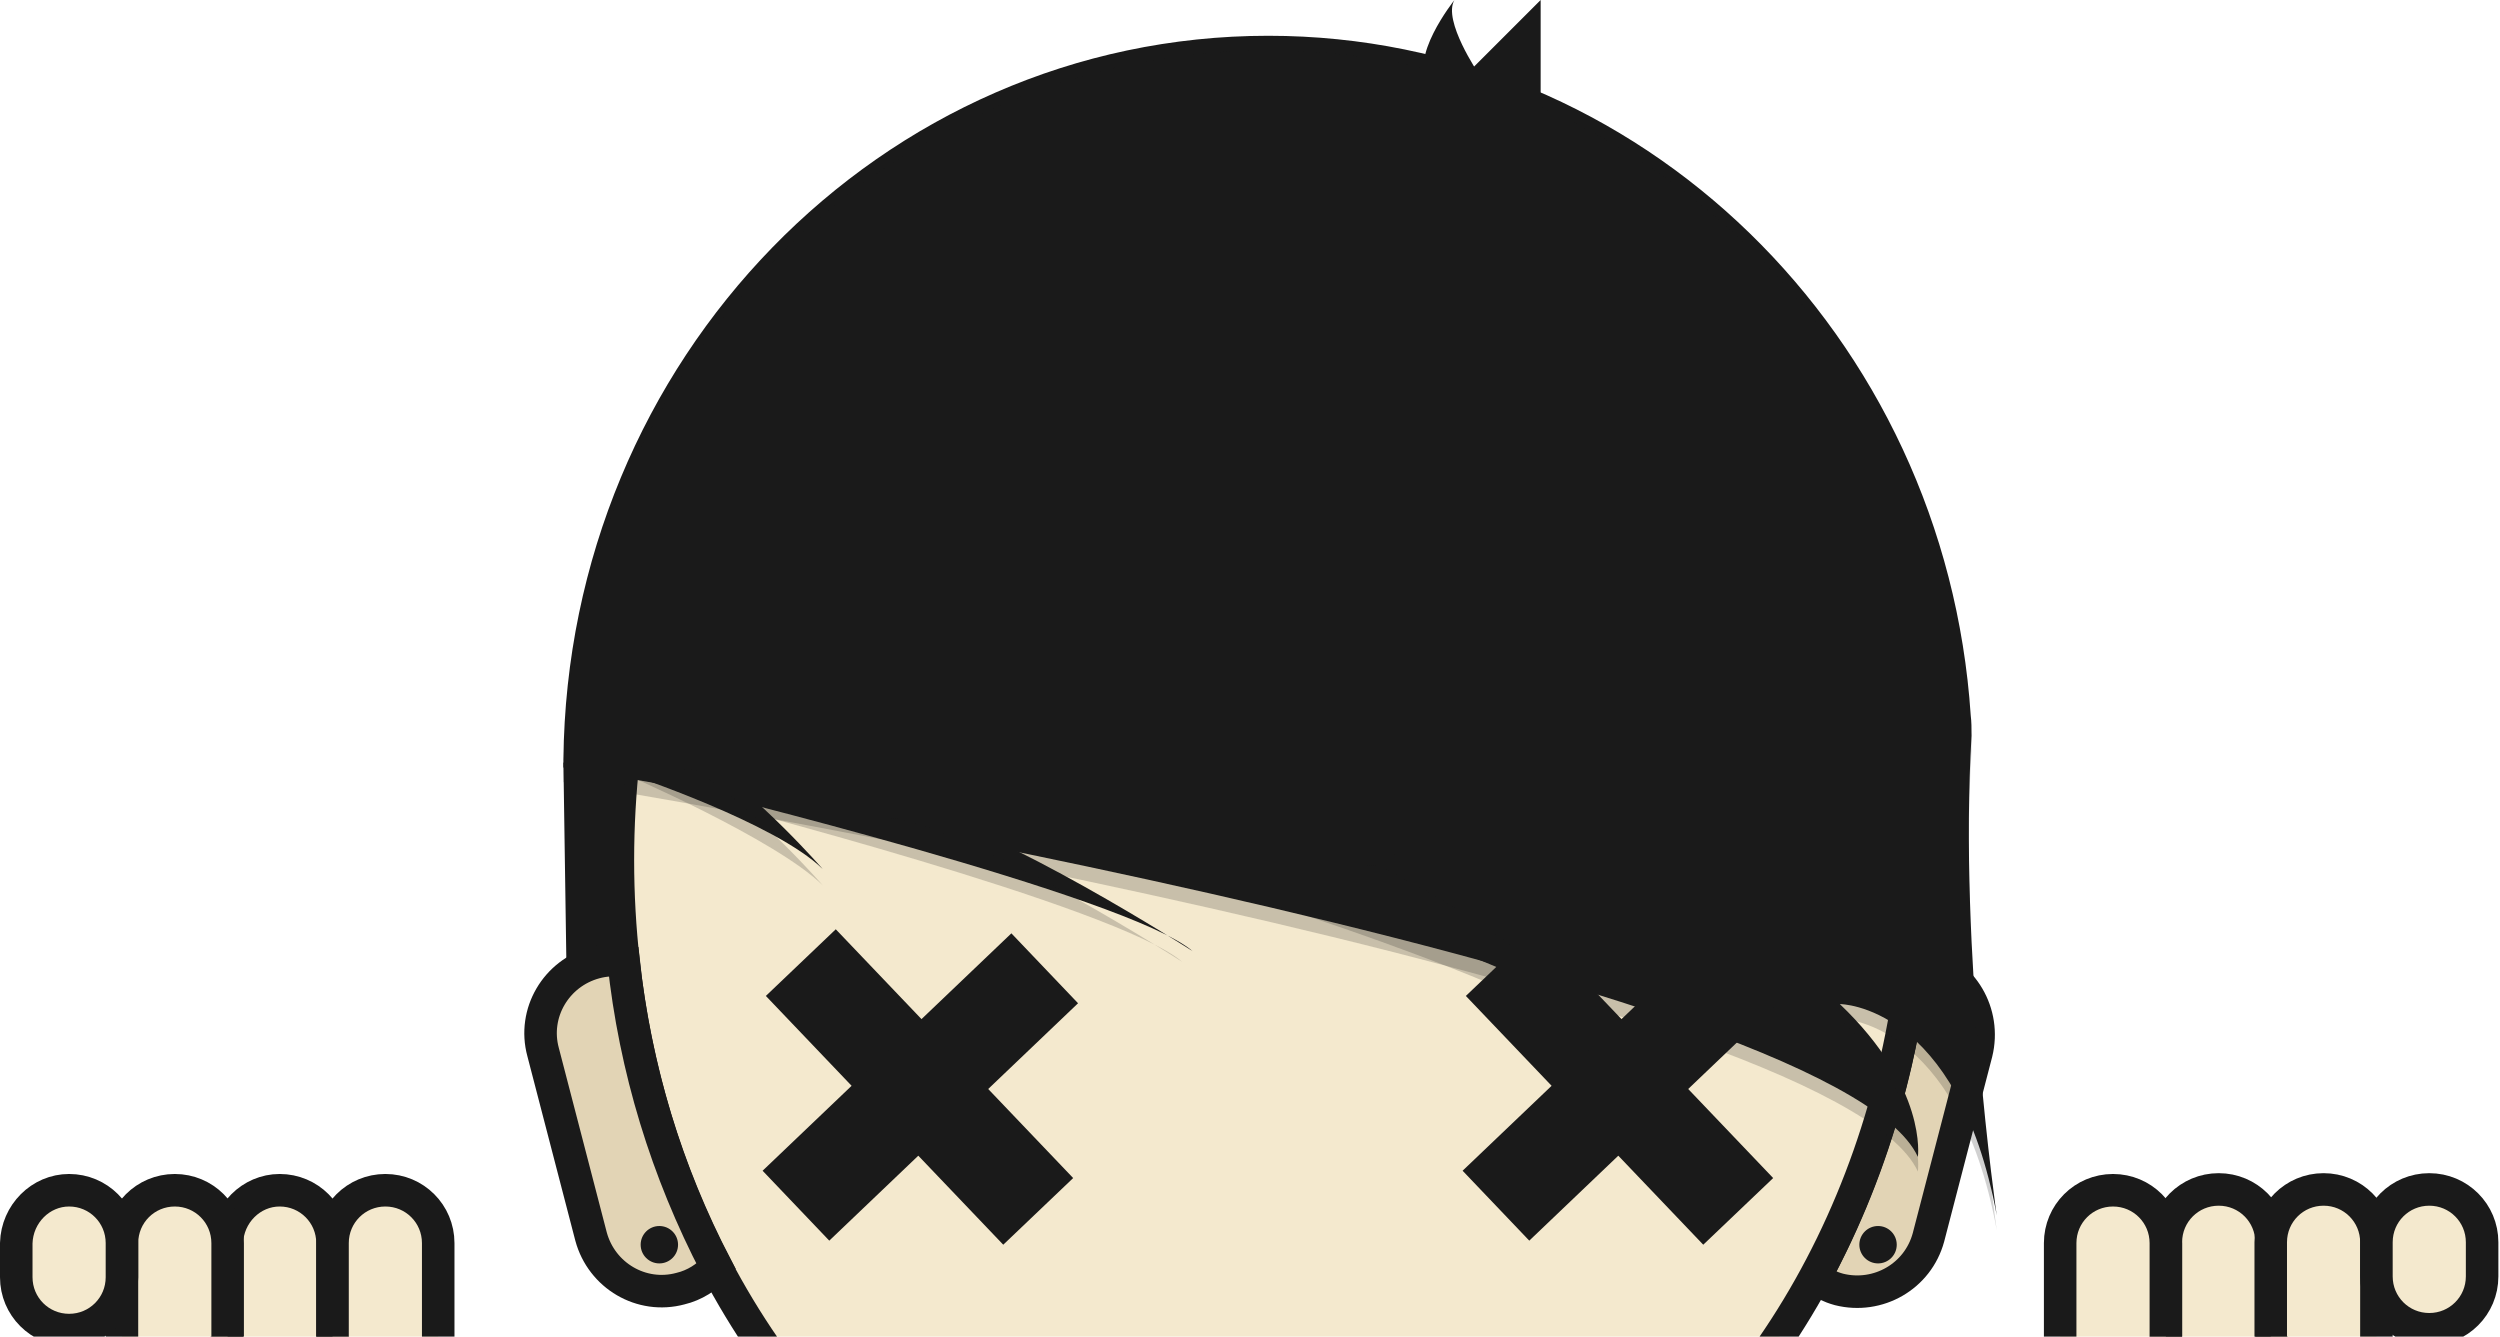 <?xml version="1.0" encoding="utf-8"?>
<!-- Generator: Adobe Illustrator 25.4.1, SVG Export Plug-In . SVG Version: 6.00 Build 0)  -->
<svg version="1.1" id="Layer_1" xmlns="http://www.w3.org/2000/svg" xmlns:xlink="http://www.w3.org/1999/xlink" x="0px" y="0px"
	 viewBox="0 0 307.5 164.4" style="enable-background:new 0 0 307.5 164.4;" xml:space="preserve">
<style type="text/css">
	.st0{fill:#E2D4B5;stroke:#1A1A1A;stroke-width:4;stroke-miterlimit:10;}
	.st1{fill:#1A1A1A;}
	.st2{clip-path:url(#SVGID_00000129922498133606979050000000258772689632955290_);}
	.st3{fill:#F4E9CE;stroke:#1A1A1A;stroke-width:4;stroke-miterlimit:10;}
	.st4{fill:#F4E9CE;stroke:#FF0000;stroke-miterlimit:10;}
	.st5{opacity:0.2;fill:#1A1A1A;enable-background:new    ;}
	.st6{clip-path:url(#SVGID_00000086684701316104797350000000681128618873330351_);}
</style>
<g>
	<path class="st0" d="M236.6,118.4c-0.4-0.1-0.9-0.2-1.3-0.2c-1.5,13.6-5.6,26.9-12.1,39c0.9,0.6,1.9,1.1,3,1.4
		c4.8,1.2,9.7-1.6,11-6.4l5.9-22.7C244.3,124.6,241.4,119.7,236.6,118.4L236.6,118.4z"/>
	<circle class="st1" cx="231" cy="153.1" r="2.3"/>
	<g>
		<g>
			<g>
				<g>
					<defs>
						<rect id="SVGID_1_" x="61.7" y="-1.3" width="184" height="165.8"/>
					</defs>
					<clipPath id="SVGID_00000016072586227333299790000001673626029927284104_">
						<use xlink:href="#SVGID_1_"  style="overflow:visible;"/>
					</clipPath>
					<g style="clip-path:url(#SVGID_00000016072586227333299790000001673626029927284104_);">
						<ellipse class="st3" cx="156" cy="105.8" rx="80" ry="94.7"/>
						<path class="st4" d="M70.7,126.7l5.8,23.8c0,0,0.8,6.8,10.2,2.7"/>
						<g>
							<path class="st1" d="M69.3,94.4c0-0.3,0-0.7,0-1c0.5-49.2,39.1-89,86.7-89c45.8,0,83.3,36.9,86.4,83.6
								c0.1,0.8,0.1,1.6,0.1,2.4v0.1c-1.6,26.5,3.1,59,3.1,59c-4.8-26-19.3-26-19.3-26c10.8,10.3,9.6,18.8,9.6,18.8
								C225.6,119.7,69.3,94.4,69.3,94.4z"/>
							<path class="st5" d="M69.3,96.2c0-0.3,0-0.7,0-1c0.5-49.2,39.1-89,86.7-89c45.8,0,83.3,36.9,86.4,83.6
								c0.1,0.8,0.1,1.6,0.1,2.4v0.1c-1.6,26.5,3.1,59,3.1,59c-4.8-26-19.3-26-19.3-26c10.8,10.3,9.6,18.8,9.6,18.8
								C225.6,121.5,69.3,96.2,69.3,96.2L69.3,96.2z"/>
							<path class="st1" d="M84.7,97c0,0,54.1,13.2,62,20c0,0-23.8-15.3-35-17.6"/>
							<path class="st5" d="M86.4,98.4c0,0,51.1,13.1,59,19.9c0,0-23.8-15.3-35-17.6"/>
							<path class="st1" d="M147.9,106.2c0,0,41.2,12.2,52.8,21.6c0,0-9.4-13.3-31.2-23.7"/>
							<path class="st5" d="M147.7,108.5c0,0,41.2,12.2,52.8,21.6c0,0-9.4-13.3-31.2-23.7"/>
							<path class="st1" d="M77.3,95.2c0,0,18.1,6,23.9,11.7c0,0-7.7-8.9-15.7-14.3"/>
							<path class="st5" d="M76.6,95.1c0,0,18.8,8.1,24.6,13.8c0,0-7.7-8.9-15.7-14.3"/>
							<path class="st1" d="M177.9,11.6L189.5,0v15.9L177.9,11.6z"/>
							<path class="st1" d="M181.9,9.1c0,0-4.5-6.6-3-9.1c0,0-5.9,7.4-3,10.4"/>
							<path class="st1" d="M69.3,93.8l0.5,33.7c0,0,3-3.4,6.8-1.9c0,0-2.2-24.4,1-31.6L69.3,93.8z"/>
							<path class="st1" d="M102.8,114.3l29.2,30.6l-8.6,8.2l-29.2-30.6L102.8,114.3z"/>
							<path class="st1" d="M124.4,114.8l8.2,8.6L102,152.6l-8.2-8.6L124.4,114.8z"/>
							<path class="st1" d="M188.9,114.3l29.2,30.6l-8.6,8.2l-29.2-30.6L188.9,114.3z"/>
							<path class="st1" d="M210.5,114.8l8.2,8.6l-30.6,29.2l-8.2-8.6L210.5,114.8z"/>
						</g>
						<path class="st0" d="M76.7,118.2c-1.2-0.2-2.4-0.1-3.5,0.2c-4.8,1.3-7.7,6.2-6.4,11l5.9,22.7c1.3,4.8,6.2,7.7,11,6.4
							c1.7-0.4,3.3-1.4,4.4-2.7C82,144.1,78.1,131.4,76.7,118.2z"/>
						<circle class="st1" cx="81.1" cy="153.1" r="2.3"/>
					</g>
				</g>
			</g>
		</g>
	</g>
	<g>
		<g>
			<g>
				<g>
					<defs>
						<rect id="SVGID_00000137095329776026859160000016772605849609268401_" x="0" y="102.4" width="321" height="62"/>
					</defs>
					<clipPath id="SVGID_00000079463499720892451210000015812629959123180479_">
						<use xlink:href="#SVGID_00000137095329776026859160000016772605849609268401_"  style="overflow:visible;"/>
					</clipPath>
					<g style="clip-path:url(#SVGID_00000079463499720892451210000015812629959123180479_);">
						<path class="st3" d="M34.4,146.4c3.6,0,6.5,2.9,6.5,6.5l0,0v23.2c0,3.6-2.9,6.5-6.5,6.5l0,0c-3.6,0-6.5-2.9-6.5-6.5l0,0v-23.2
							C28,149.3,30.9,146.4,34.4,146.4L34.4,146.4z"/>
						<path class="st3" d="M28,152.9v14.4c0,3.6-2.9,6.5-6.5,6.5l0,0c-3.6,0-6.5-2.9-6.5-6.5v-14.4c0-3.6,2.9-6.5,6.5-6.5l0,0
							C25.1,146.4,28,149.3,28,152.9z"/>
						<path class="st3" d="M8.5,146.4c3.6,0,6.5,2.9,6.5,6.5l0,0v4.2c0,3.6-2.9,6.5-6.5,6.5l0,0c-3.6,0-6.5-2.9-6.5-6.5l0,0v-4.2
							C2.1,149.3,5,146.4,8.5,146.4L8.5,146.4z"/>
						<path class="st3" d="M47.4,146.4c3.6,0,6.5,2.9,6.5,6.5l0,0v18.3c0,3.6-2.9,6.5-6.5,6.5l0,0c-3.6,0-6.5-2.9-6.5-6.5l0,0v-18.3
							C40.9,149.3,43.8,146.4,47.4,146.4L47.4,146.4z"/>
						<path class="st3" d="M272.9,182.5c-3.6,0-6.5-2.9-6.5-6.5l0,0v-23.2c0-3.6,2.9-6.5,6.5-6.5l0,0c3.6,0,6.5,2.9,6.5,6.5l0,0V176
							C279.4,179.6,276.5,182.5,272.9,182.5L272.9,182.5z"/>
						<path class="st3" d="M285.8,173.7c-3.6,0-6.5-2.9-6.5-6.5v-14.4c0-3.6,2.9-6.5,6.5-6.5s6.5,2.9,6.5,6.5l0,0v14.4
							C292.3,170.8,289.4,173.7,285.8,173.7L285.8,173.7z"/>
						<path class="st3" d="M298.8,163.5c-3.6,0-6.5-2.9-6.5-6.5l0,0v-4.2c0-3.6,2.9-6.5,6.5-6.5l0,0c3.6,0,6.5,2.9,6.5,6.5l0,0v4.2
							C305.3,160.6,302.4,163.5,298.8,163.5L298.8,163.5z"/>
						<path class="st3" d="M259.9,177.7c-3.6,0-6.5-2.9-6.5-6.5v-18.3c0-3.6,2.9-6.5,6.5-6.5s6.5,2.9,6.5,6.5l0,0v18.3
							C266.4,174.8,263.5,177.7,259.9,177.7L259.9,177.7z"/>
					</g>
				</g>
			</g>
		</g>
	</g>
</g>
</svg>
